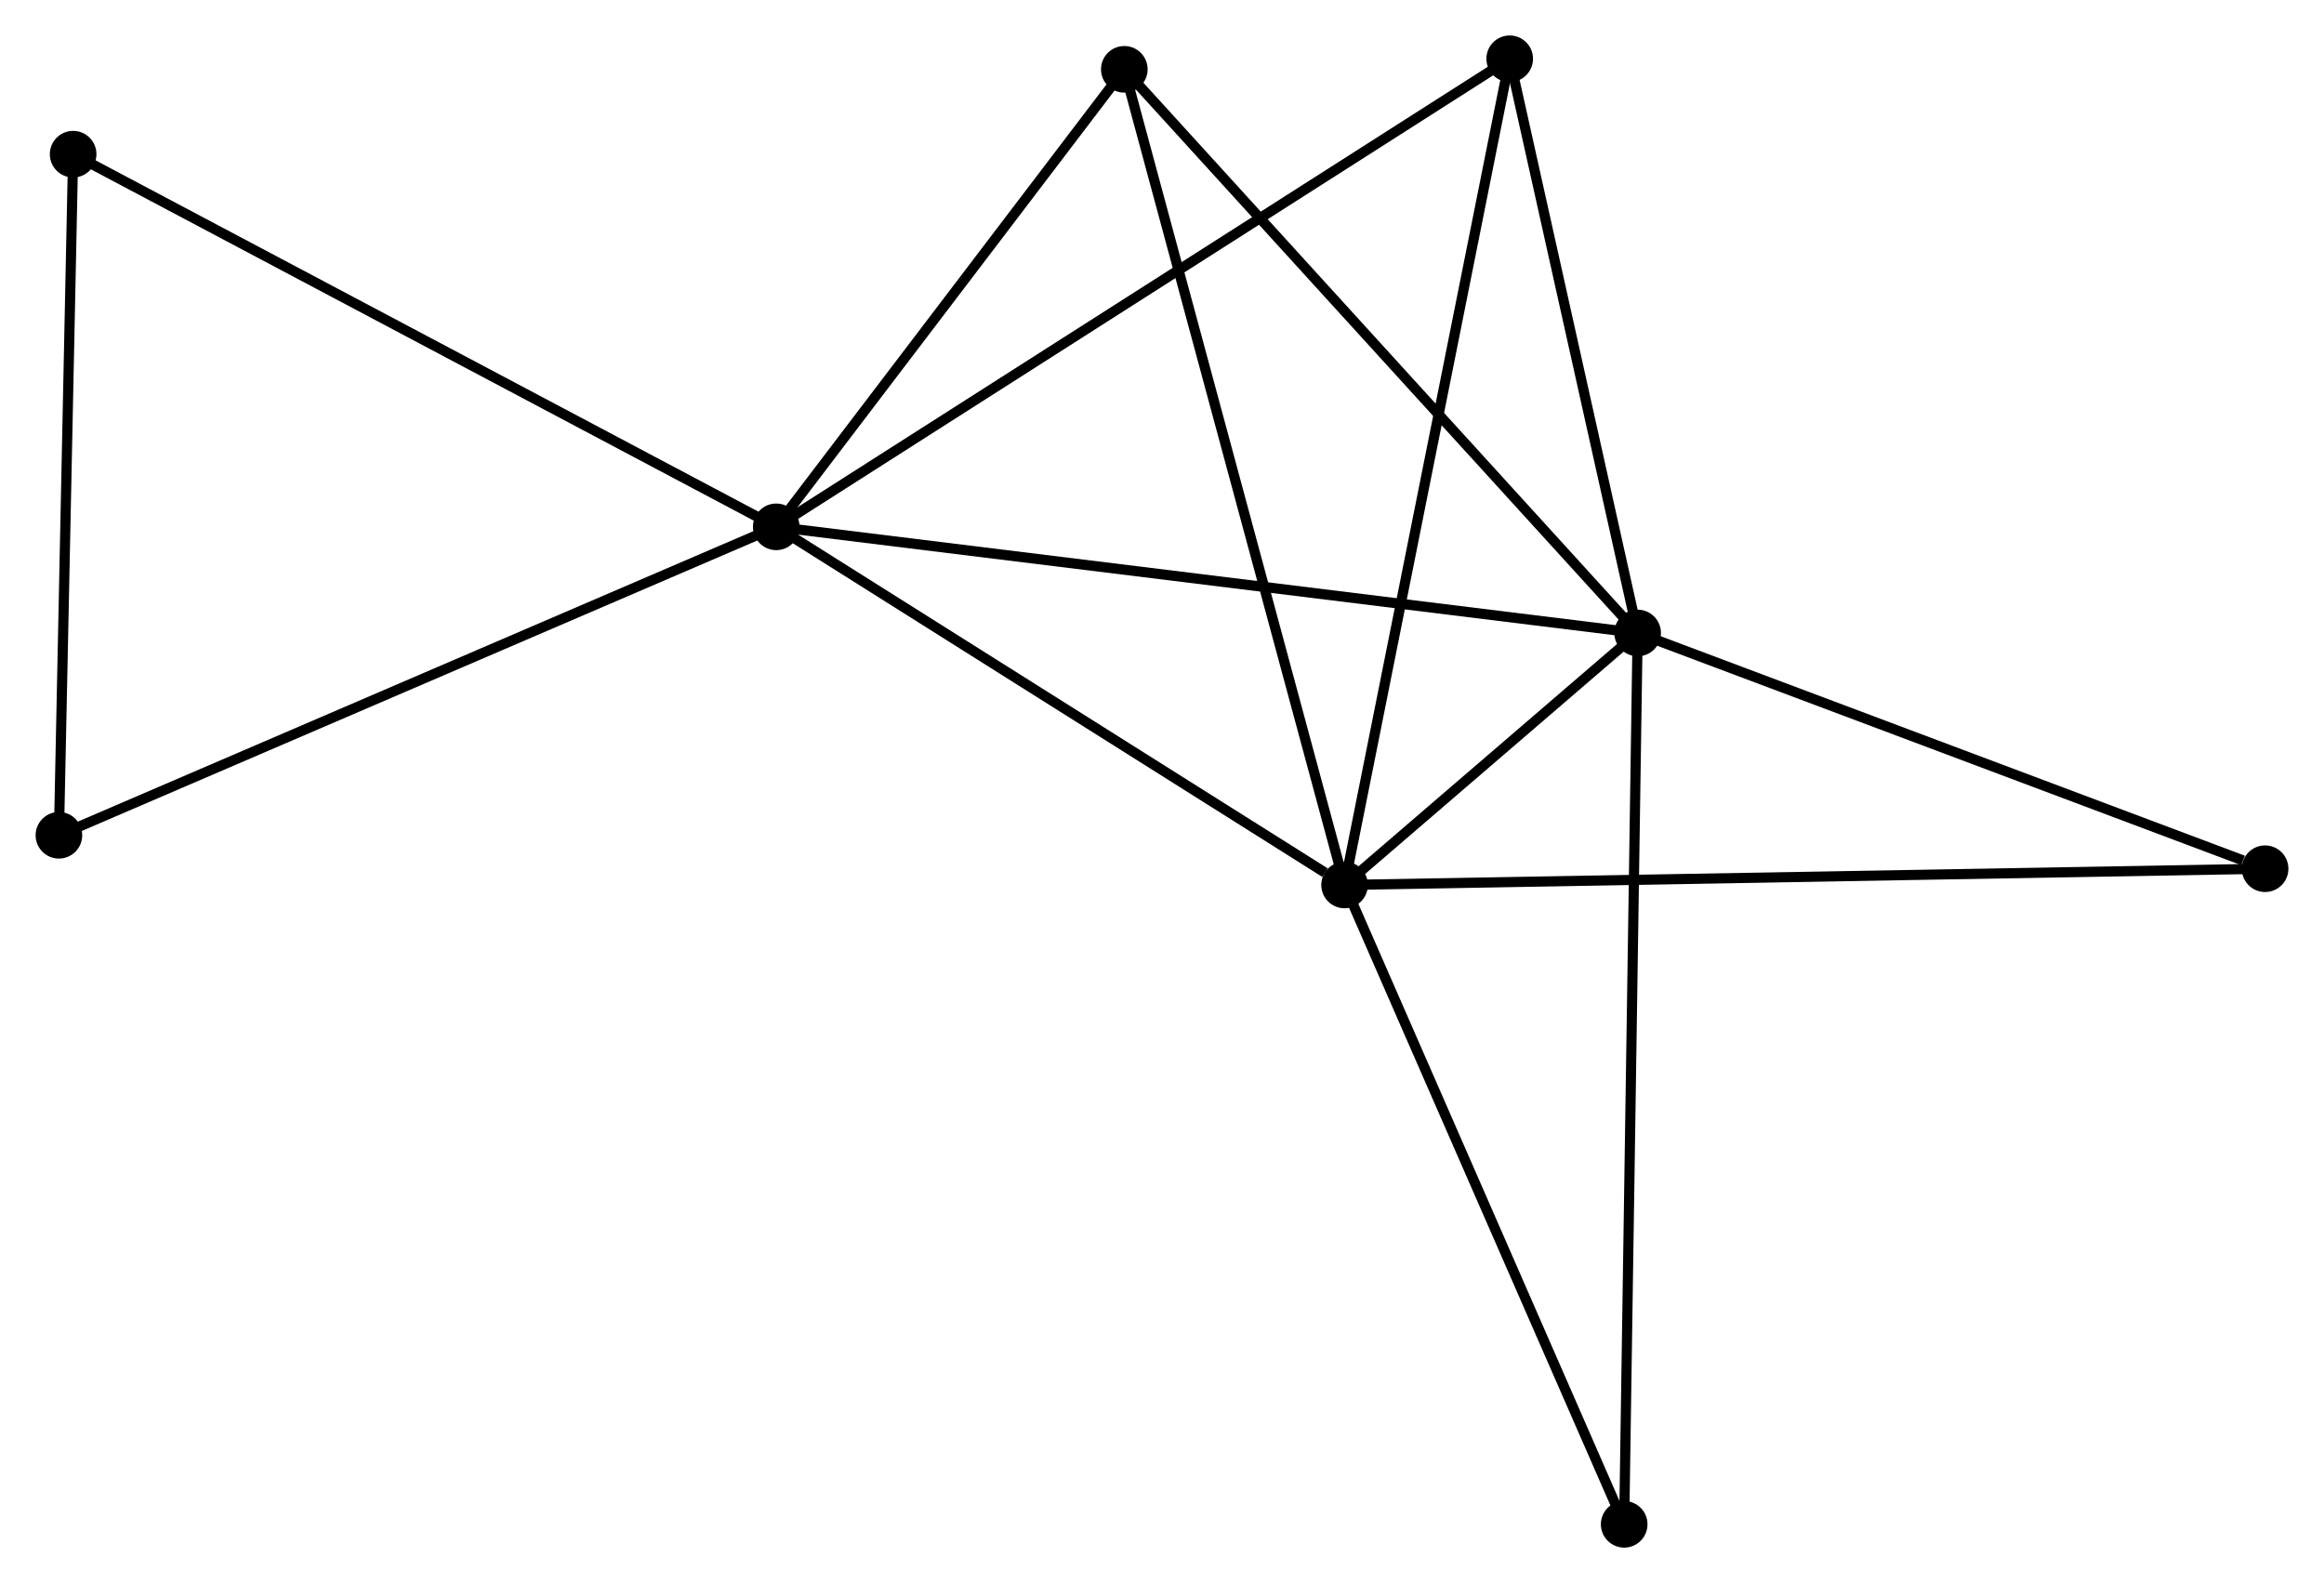<?xml version="1.0" encoding="UTF-8" standalone="no"?>
<!DOCTYPE svg PUBLIC "-//W3C//DTD SVG 1.1//EN"
 "http://www.w3.org/Graphics/SVG/1.1/DTD/svg11.dtd">
<!-- Generated by graphviz version 2.36.0 (20140111.2315)
 -->
<!-- Title: %3 Pages: 1 -->
<svg width="229pt" height="156pt"
 viewBox="0.00 0.00 229.31 156.23" xmlns="http://www.w3.org/2000/svg" xmlns:xlink="http://www.w3.org/1999/xlink">
<g id="graph0" class="graph" transform="scale(1 1) rotate(0) translate(4 152.232)">
<title>%3</title>
<!-- 0 -->
<g id="node1" class="node"><title>0</title>
<ellipse fill="black" stroke="black" cx="72.588" cy="-100.239" rx="1.8" ry="1.8"/>
</g>
<!-- 1 -->
<g id="node2" class="node"><title>1</title>
<ellipse fill="black" stroke="black" cx="157.592" cy="-89.765" rx="1.8" ry="1.8"/>
</g>
<!-- 0&#45;&#45;1 -->
<g id="edge1" class="edge"><title>0&#45;&#45;1</title>
<path fill="none" stroke="black" d="M74.69,-99.98C86.45,-98.531 143.996,-91.44 155.564,-90.014"/>
</g>
<!-- 2 -->
<g id="node3" class="node"><title>2</title>
<ellipse fill="black" stroke="black" cx="128.672" cy="-64.895" rx="1.8" ry="1.8"/>
</g>
<!-- 0&#45;&#45;2 -->
<g id="edge2" class="edge"><title>0&#45;&#45;2</title>
<path fill="none" stroke="black" d="M74.454,-99.063C82.969,-93.697 118.093,-71.562 126.741,-66.112"/>
</g>
<!-- 3 -->
<g id="node4" class="node"><title>3</title>
<ellipse fill="black" stroke="black" cx="106.937" cy="-145.391" rx="1.8" ry="1.8"/>
</g>
<!-- 0&#45;&#45;3 -->
<g id="edge3" class="edge"><title>0&#45;&#45;3</title>
<path fill="none" stroke="black" d="M73.731,-101.741C78.946,-108.597 100.458,-136.875 105.755,-143.837"/>
</g>
<!-- 4 -->
<g id="node5" class="node"><title>4</title>
<ellipse fill="black" stroke="black" cx="144.967" cy="-146.432" rx="1.8" ry="1.8"/>
</g>
<!-- 0&#45;&#45;4 -->
<g id="edge4" class="edge"><title>0&#45;&#45;4</title>
<path fill="none" stroke="black" d="M74.377,-101.381C84.391,-107.772 133.391,-139.044 143.241,-145.33"/>
</g>
<!-- 5 -->
<g id="node6" class="node"><title>5</title>
<ellipse fill="black" stroke="black" cx="3.203" cy="-137.016" rx="1.8" ry="1.8"/>
</g>
<!-- 0&#45;&#45;5 -->
<g id="edge5" class="edge"><title>0&#45;&#45;5</title>
<path fill="none" stroke="black" d="M70.873,-101.148C61.357,-106.192 15.115,-130.702 5.113,-136.004"/>
</g>
<!-- 8 -->
<g id="node7" class="node"><title>8</title>
<ellipse fill="black" stroke="black" cx="1.8" cy="-69.799" rx="1.8" ry="1.8"/>
</g>
<!-- 0&#45;&#45;8 -->
<g id="edge6" class="edge"><title>0&#45;&#45;8</title>
<path fill="none" stroke="black" d="M70.838,-99.487C61.045,-95.275 13.122,-74.667 3.489,-70.525"/>
</g>
<!-- 1&#45;&#45;2 -->
<g id="edge7" class="edge"><title>1&#45;&#45;2</title>
<path fill="none" stroke="black" d="M156.037,-88.428C150.968,-84.069 134.972,-70.313 130.096,-66.12"/>
</g>
<!-- 1&#45;&#45;3 -->
<g id="edge8" class="edge"><title>1&#45;&#45;3</title>
<path fill="none" stroke="black" d="M156.339,-91.14C149.392,-98.769 115.633,-135.842 108.332,-143.86"/>
</g>
<!-- 1&#45;&#45;4 -->
<g id="edge9" class="edge"><title>1&#45;&#45;4</title>
<path fill="none" stroke="black" d="M157.172,-91.65C155.255,-100.254 147.348,-135.743 145.402,-144.481"/>
</g>
<!-- 6 -->
<g id="node8" class="node"><title>6</title>
<ellipse fill="black" stroke="black" cx="219.511" cy="-66.499" rx="1.8" ry="1.8"/>
</g>
<!-- 1&#45;&#45;6 -->
<g id="edge10" class="edge"><title>1&#45;&#45;6</title>
<path fill="none" stroke="black" d="M159.378,-89.093C168.261,-85.756 207.638,-70.96 217.343,-67.313"/>
</g>
<!-- 7 -->
<g id="node9" class="node"><title>7</title>
<ellipse fill="black" stroke="black" cx="156.265" cy="-1.8" rx="1.8" ry="1.8"/>
</g>
<!-- 1&#45;&#45;7 -->
<g id="edge11" class="edge"><title>1&#45;&#45;7</title>
<path fill="none" stroke="black" d="M157.564,-87.927C157.391,-76.48 156.465,-15.045 156.293,-3.627"/>
</g>
<!-- 2&#45;&#45;3 -->
<g id="edge12" class="edge"><title>2&#45;&#45;3</title>
<path fill="none" stroke="black" d="M128.135,-66.885C125.128,-78.022 110.414,-132.517 107.456,-143.471"/>
</g>
<!-- 2&#45;&#45;4 -->
<g id="edge13" class="edge"><title>2&#45;&#45;4</title>
<path fill="none" stroke="black" d="M129.075,-66.911C131.329,-78.192 142.361,-133.391 144.579,-144.487"/>
</g>
<!-- 2&#45;&#45;6 -->
<g id="edge14" class="edge"><title>2&#45;&#45;6</title>
<path fill="none" stroke="black" d="M130.569,-64.929C142.391,-65.138 205.833,-66.257 217.624,-66.465"/>
</g>
<!-- 2&#45;&#45;7 -->
<g id="edge15" class="edge"><title>2&#45;&#45;7</title>
<path fill="none" stroke="black" d="M129.468,-63.075C133.497,-53.861 151.606,-12.455 155.518,-3.508"/>
</g>
<!-- 5&#45;&#45;8 -->
<g id="edge16" class="edge"><title>5&#45;&#45;8</title>
<path fill="none" stroke="black" d="M3.163,-135.077C2.958,-125.261 2.037,-81.15 1.838,-71.618"/>
</g>
</g>
</svg>
